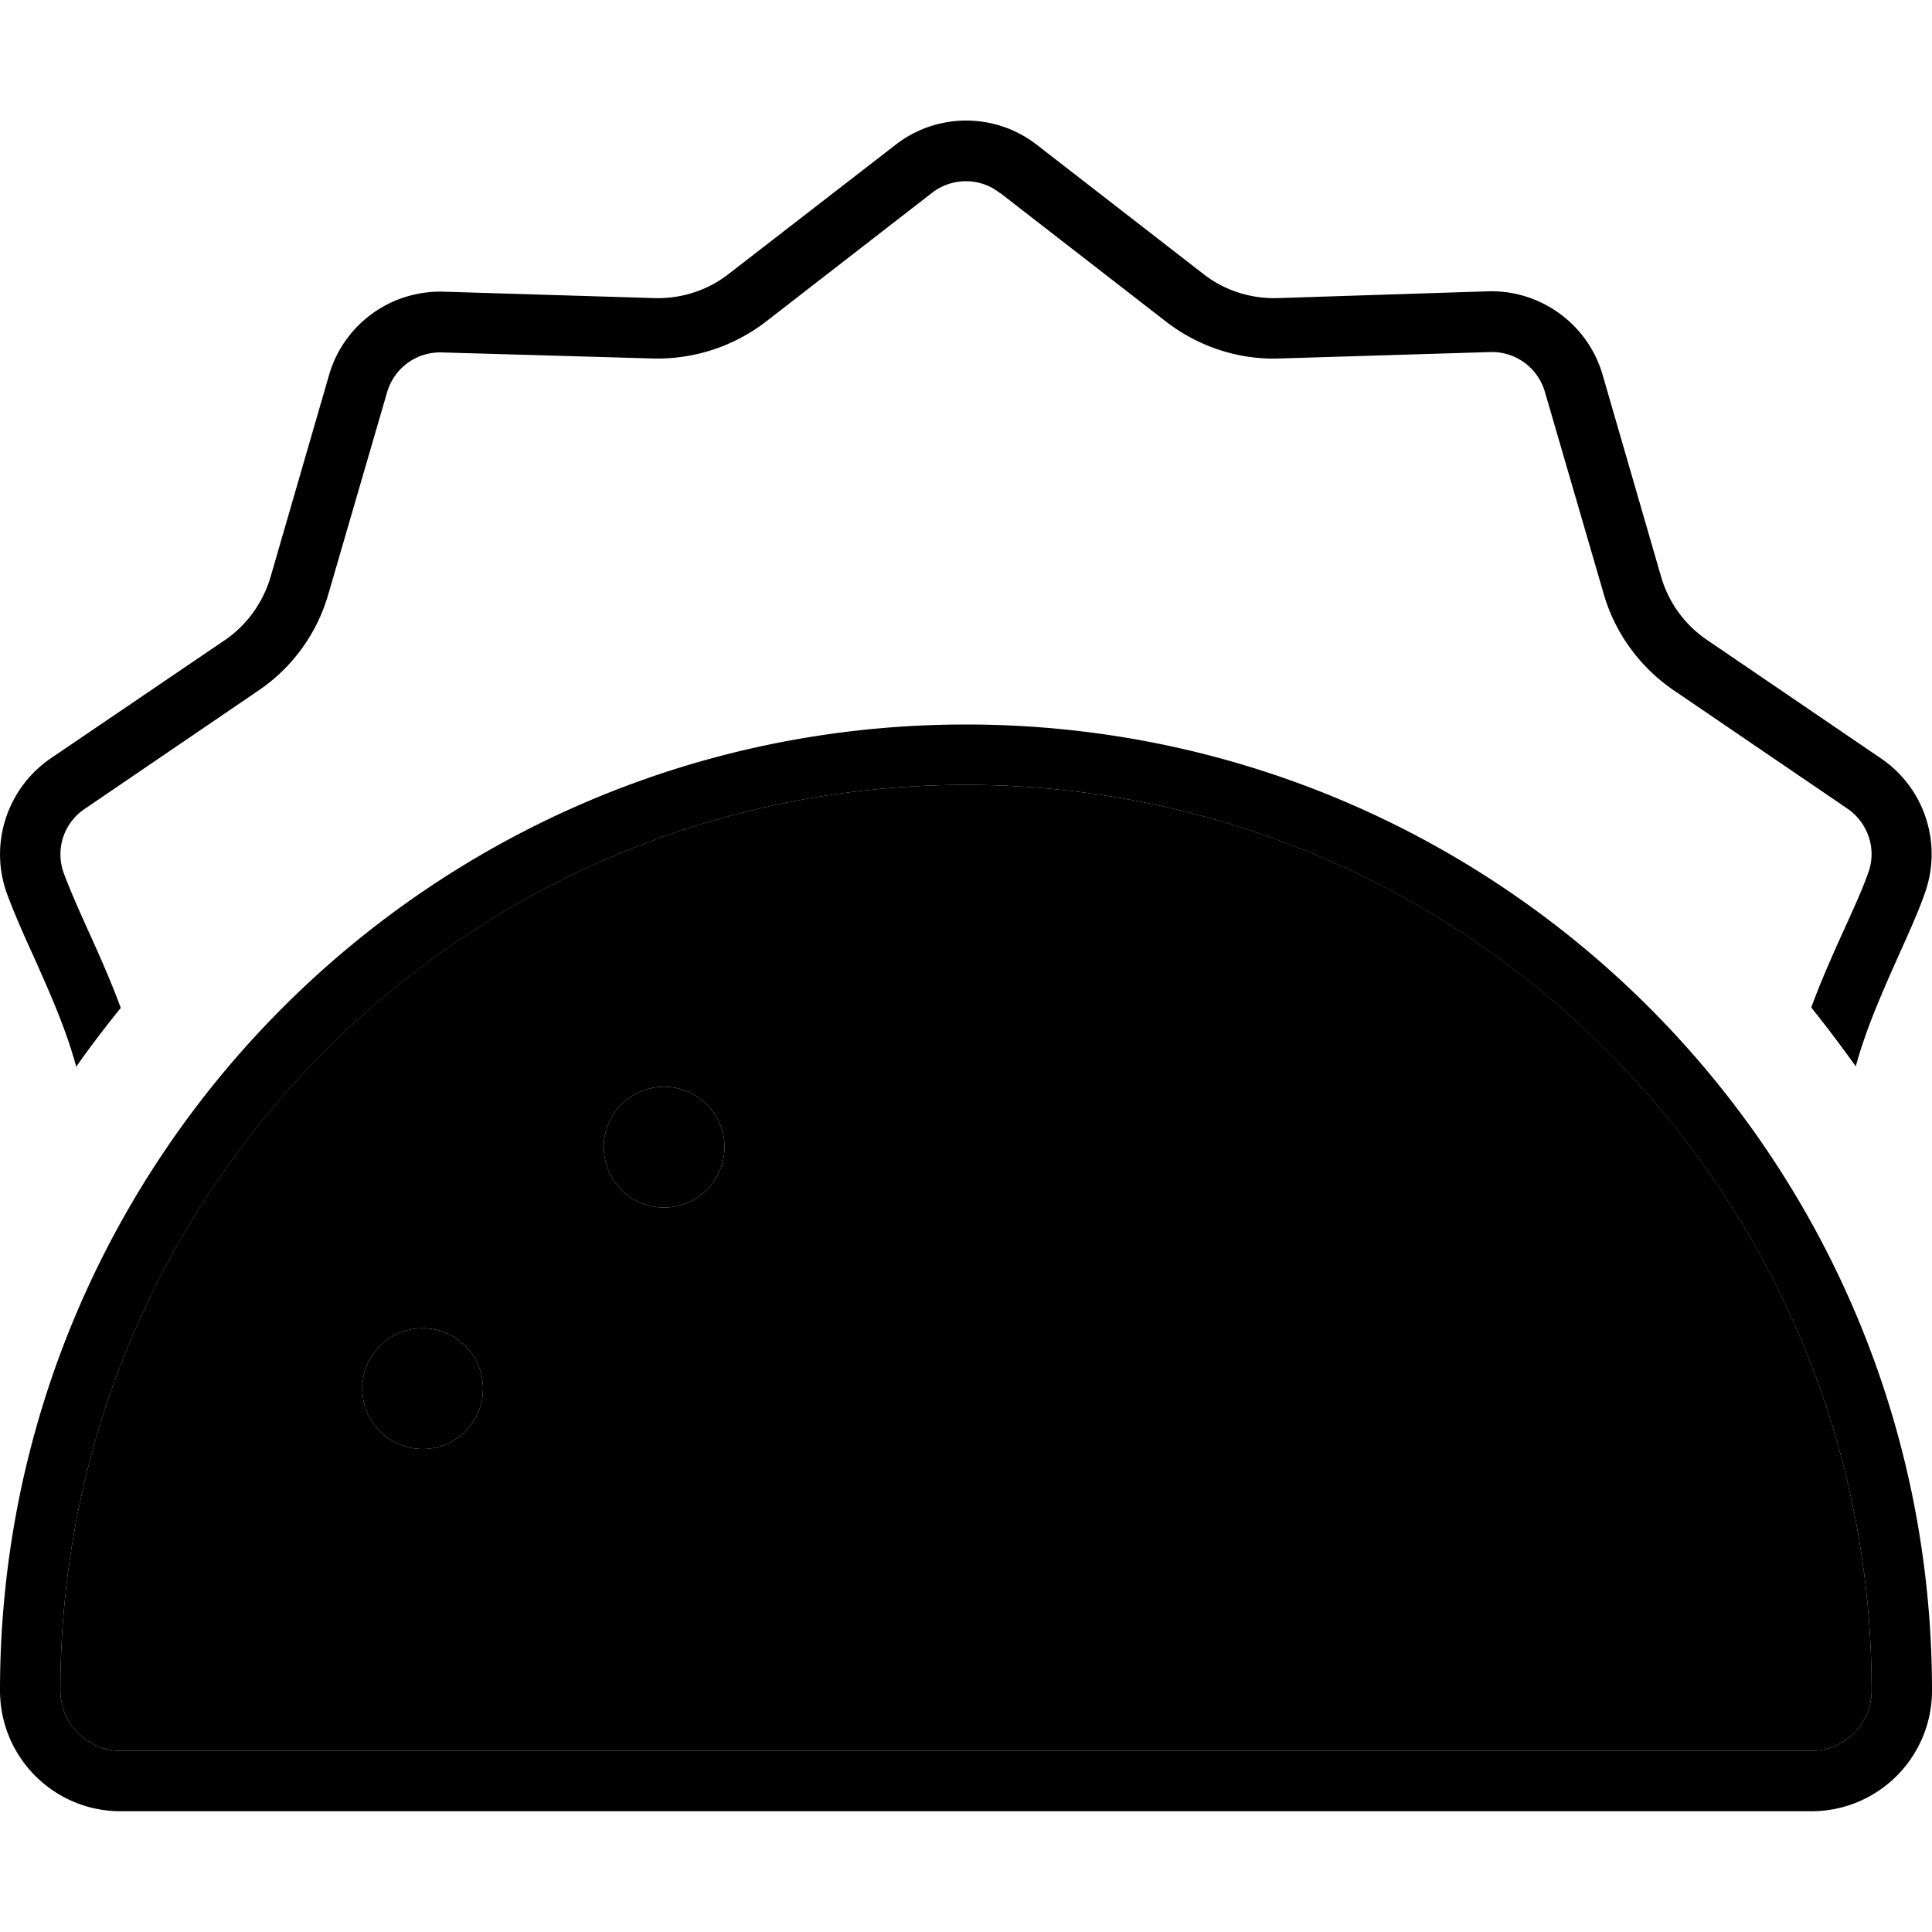 <svg xmlns="http://www.w3.org/2000/svg" width="24" height="24" viewBox="0 0 512 512"><path class="pr-icon-duotone-secondary" d="M16 448c0 8.8 7.2 16 16 16l448 0c8.8 0 16-7.2 16-16c0-132.5-107.4-240-240-240S16 315.5 16 448zm112-80a16 16 0 1 1 -32 0 16 16 0 1 1 32 0zm64-64a16 16 0 1 1 -32 0 16 16 0 1 1 32 0z"/><path class="pr-icon-duotone-primary" d="M265 51.1l44.1 34.2 9.8-12.6-9.8 12.6c8.6 6.6 19.2 10.1 30 9.7l55.8-1.7c6.7-.2 12.6 4.1 14.5 10.5l15.6 53.6c3 10.4 9.6 19.4 18.5 25.5l46.1 31.4c5.5 3.8 7.8 10.8 5.5 17c-1.5 4.3-3.8 9.3-6.6 15.5c0 0 0 0 0 0l-.1 .2c-2.7 6-5.8 12.9-8.4 20c4.1 5.1 8 10.3 11.8 15.6c2.7-10 7.3-20.3 11.5-29.7c2.6-5.8 5.1-11.3 6.8-16.2c4.7-13.1 0-27.8-11.6-35.7l-46.1-31.4c-5.9-4-10.2-9.9-12.2-16.8L424.7 99.3c-3.9-13.4-16.4-22.5-30.4-22.1L338.6 79c-7.1 .2-14.1-2-19.7-6.4L274.8 38.4c-11-8.6-26.5-8.6-37.5 0L193.1 72.6c-5.6 4.4-12.6 6.6-19.7 6.4l-55.8-1.7c-14-.4-26.5 8.6-30.4 22.1L71.7 152.9c-2 6.8-6.3 12.8-12.2 16.8L13.4 201C1.9 208.9-2.9 223.6 1.8 236.7C3.6 241.6 6 247.1 8.7 253c4.2 9.4 8.8 19.6 11.5 29.7c3.7-5.3 7.7-10.5 11.8-15.6c-2.6-7.1-5.7-14-8.4-20l-.1-.2c-2.8-6.2-5-11.2-6.6-15.5c-2.3-6.3 0-13.3 5.5-17l46.1-31.4c9-6.1 15.5-15.1 18.5-25.5l15.6-53.6c1.9-6.4 7.8-10.7 14.5-10.5L172.9 95c10.8 .3 21.4-3.1 30-9.7L247 51.1c5.3-4.1 12.7-4.1 17.9 0zM256 208c132.5 0 240 107.5 240 240c0 8.8-7.2 16-16 16L32 464c-8.8 0-16-7.2-16-16c0-132.5 107.5-240 240-240zM32 480l448 0c17.7 0 32-14.3 32-32c0-141.4-114.6-256-256-256S0 306.6 0 448c0 17.7 14.3 32 32 32zm80-96a16 16 0 1 0 0-32 16 16 0 1 0 0 32zm80-80a16 16 0 1 0 -32 0 16 16 0 1 0 32 0z"/></svg>